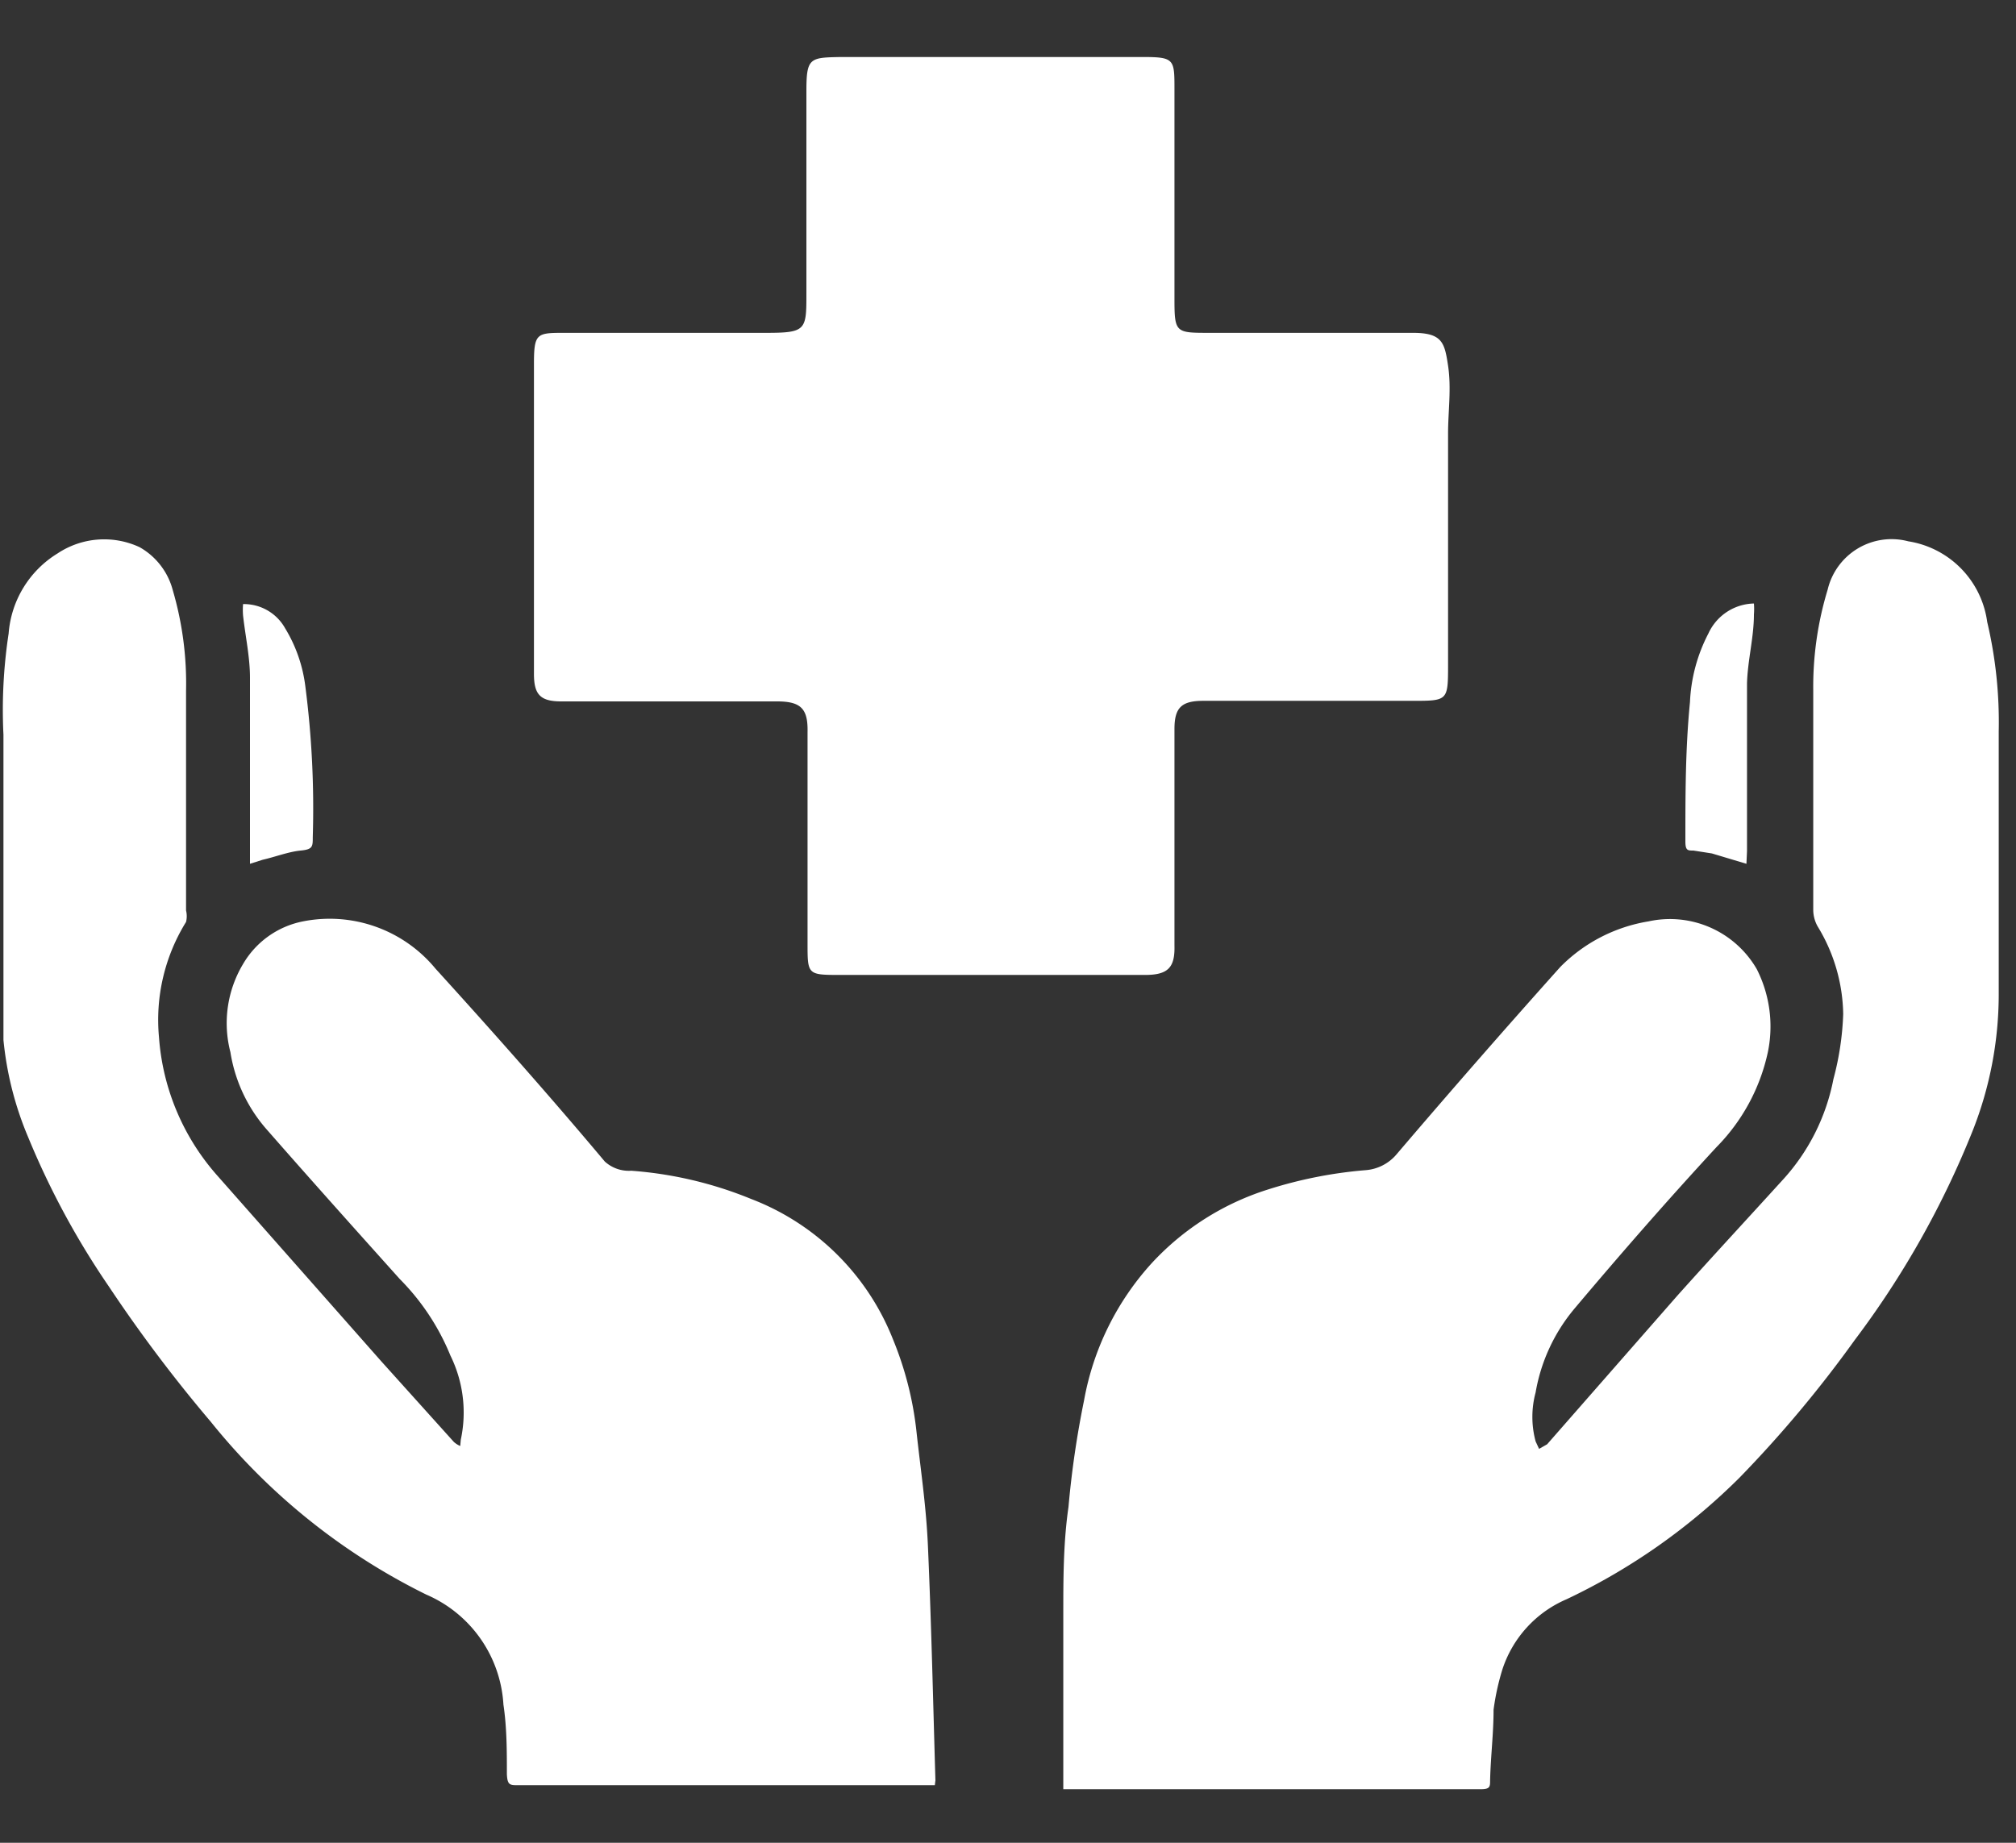<?xml version="1.0" ?>
<svg xmlns="http://www.w3.org/2000/svg" width="35" height="32" viewBox="0 0 35 32">
  <rect x="0" y="0" width="35" height="32" fill="#333333" stroke="none"/>
  <path d="M17.18 16.93h2.7c0.4 0 0.52-0.13 0.51 -0.51v-3.76c0-0.37 0.12 -0.49 0.5 -0.49h3.63c0.62 0 0.62 0 0.62-0.64v-4c0-0.39 0.06 -0.78 0-1.18-0.06-0.4-0.1-0.57-0.61-0.57H21c-0.59 0-0.61 0-0.61-0.59V1.55c0-0.52 0-0.56-0.55-0.56H14.6c-0.54 0.01 -0.6 0.01 -0.6 0.59 v3.51c0 0.64 0 0.69-0.7 0.69 H9.81c-0.49 0-0.54 0-0.54 0.54 v5.38c0 0.35 0.1 0.48 0.47 0.48h3.75c0.42 0 0.54 0.13 0.53 0.54 v3.66c0 0.54 0 0.55 0.55 0.55h2.61zM18.46 31v-2.32-0.64c0-0.62 0-1.25 0.09 -1.87a16.49 16.49 0 0 1 0.27-1.85A4.8 4.8 0 0 1 20 21.93a4.64 4.64 0 0 1 2-1.27 7.62 7.62 0 0 1 1.71-0.34 0.78 0.78 0 0 0 0.54-0.28c0.927-1.087 1.873-2.17 2.84-3.25a2.78 2.78 0 0 1 1.53-0.79 1.74 1.74 0 0 1 1.88 0.83 2.2 2.2 0 0 1 0.19 1.45 3.35 3.35 0 0 1-0.89 1.64c-0.85 0.92 -1.67 1.86-2.47 2.81a3.07 3.07 0 0 0-0.67 1.45 1.63 1.63 0 0 0 0 0.85l0.06 0.13 0.14-0.08 2.26-2.58c0.6-0.67 1.22-1.34 1.82-2a3.6 3.6 0 0 0 0.89-1.76 5 5 0 0 0 0.17-1.13 3 3 0 0 0-0.43-1.5 0.59 0.59 0 0 1-0.09-0.31v-3.81a5.79 5.79 0 0 1 0.25-1.75 1.14 1.14 0 0 1 1.4-0.84 1.64 1.64 0 0 1 1.37 1.4 7.58 7.58 0 0 1 0.2 1.9v4.59a6.45 6.45 0 0 1-0.45 2.34 15.71 15.71 0 0 1-2.05 3.64 20.84 20.84 0 0 1-2 2.39 10.8 10.8 0 0 1-3 2.11A2 2 0 0 0 26.08 29a4.26 4.26 0 0 0-0.15 0.69 c0 0.41-0.05 0.81 -0.06 1.22 0 0.12 0 0.16-0.17 0.16 h-7.24V31zM16.23 31H9c-0.15 0-0.19 0-0.2-0.19 0-0.4 0-0.81-0.06-1.21a2.22 2.22 0 0 0-1.34-1.91 11.08 11.08 0 0 1-3.74-3 25.33 25.33 0 0 1-1.77-2.35 14 14 0 0 1-1.4-2.59 5.76 5.76 0 0 1-0.43-1.69v-0.77-4.53A8.79 8.79 0 0 1 0.15 11 1.79 1.79 0 0 1 1 9.61a1.46 1.46 0 0 1 1.42-0.11c0.287 0.16 0.497 0.432 0.58 0.75 A5.75 5.75 0 0 1 3.23 12v3.81a0.42 0.42 0 0 1 0 0.2 3.23 3.23 0 0 0-0.47 2 4.06 4.06 0 0 0 1 2.39l2.86 3.24 1.26 1.4a0.41 0.41 0 0 0 0.11 0.07 L8 25a2.24 2.24 0 0 0-0.18-1.46 4.06 4.06 0 0 0-0.88-1.33c-0.78-0.87-1.56-1.74-2.33-2.62A2.66 2.66 0 0 1 4 18.27a2 2 0 0 1 0.22-1.53A1.55 1.55 0 0 1 5.26 16a2.38 2.38 0 0 1 2.3 0.82 c1 1.1 2 2.23 2.94 3.35a0.62 0.62 0 0 0 0.46 0.16 6.79 6.79 0 0 1 2.08 0.49 4.3 4.3 0 0 1 2.46 2.43c0.211 0.511 0.35 1.05 0.41 1.6 0.07 0.65 0.17 1.3 0.2 2 0.06 1.36 0.09 2.72 0.13 4.07 0-0.01-0.01 0.08 -0.01 0.08 z" fill="#FFF"/>
  <path d="M30.32 15l-0.6-0.18-0.32-0.05c-0.1 0-0.14 0-0.14-0.16 0-0.81 0-1.61 0.08 -2.42a2.84 2.84 0 0 1 0.32-1.19 0.89 0.89 0 0 1 0.79-0.52 1.2 1.2 0 0 1 0 0.19c0 0.4-0.11 0.8 -0.12 1.2v2.91l-0.01 0.22 zM4.34 15v-0.61-2.62c0-0.36-0.08-0.72-0.12-1.08a1.21 1.21 0 0 1 0-0.2 0.82 0.82 0 0 1 0.73 0.42 c0.186 0.305 0.305 0.646 0.35 1a16.5 16.5 0 0 1 0.13 2.63c0 0.16 0 0.21-0.21 0.23 -0.21 0.02 -0.44 0.11 -0.66 0.16 l-0.22 0.07 z" fill="#FFF"/>
</svg>

